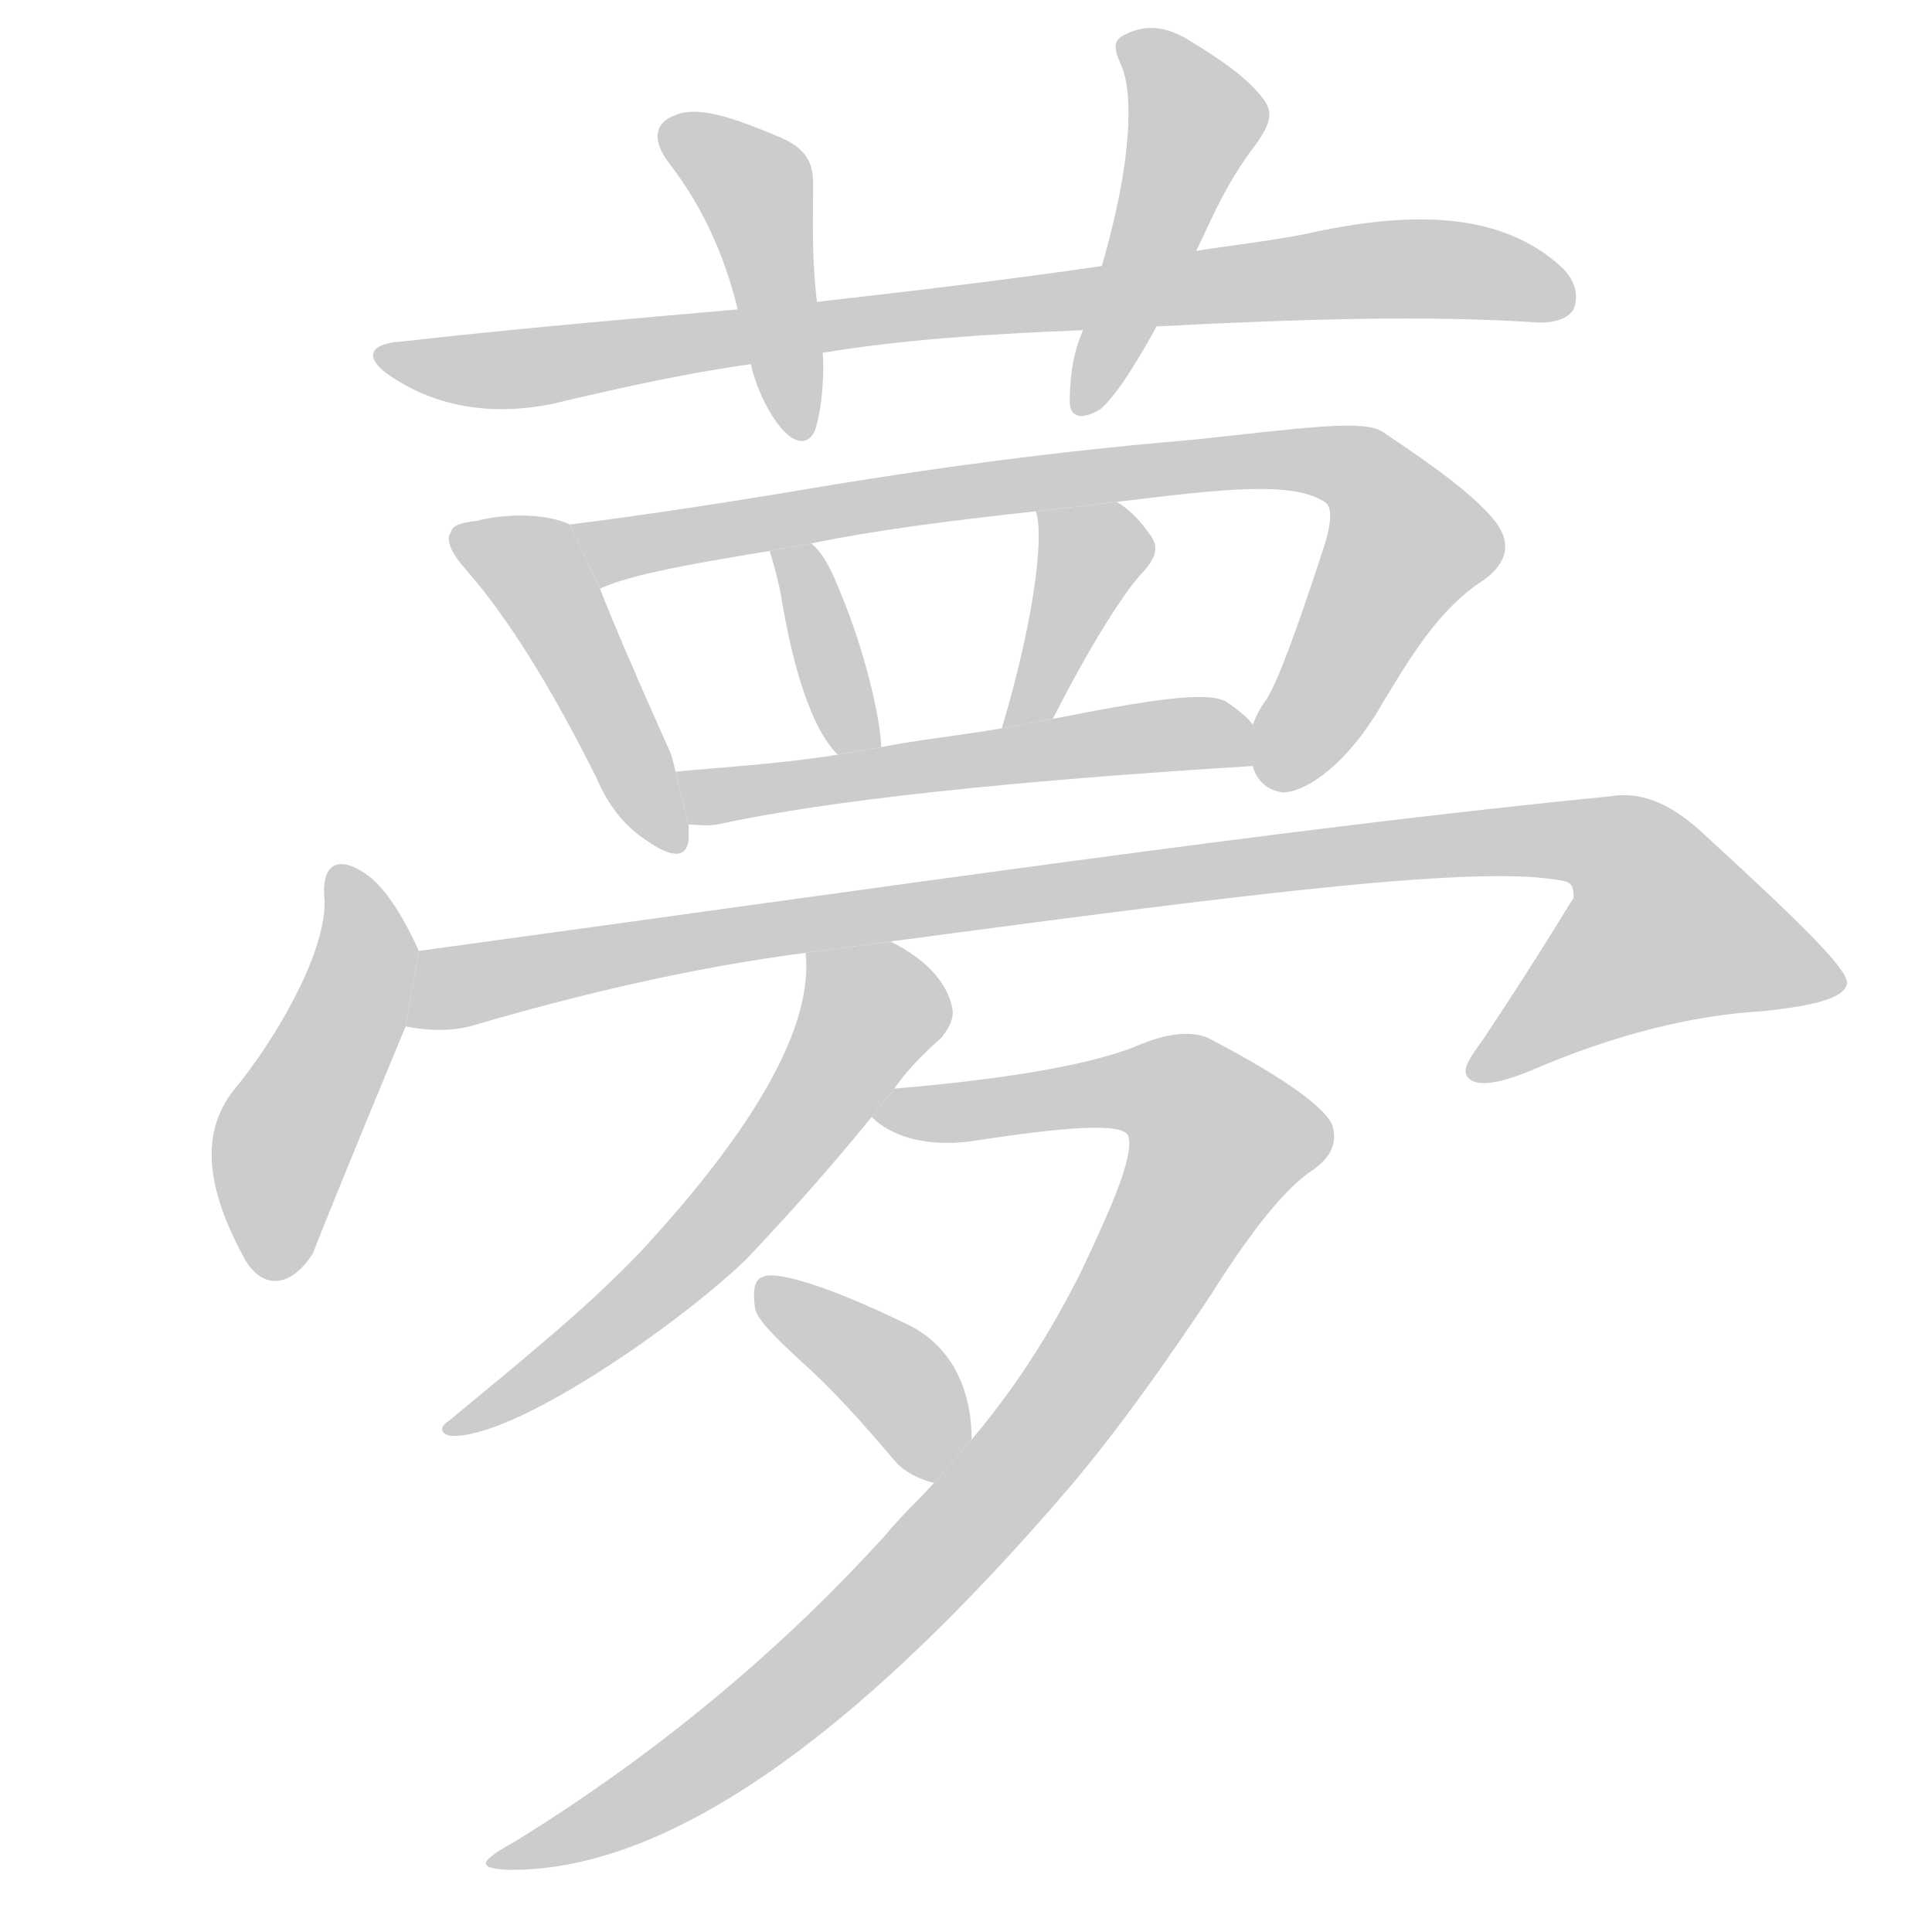 <!--
AnimCJK 2016-2018 Copyright Francois Mizessyn, http://gooo.free.fr/animCJK/
Derived from:
    MakeMeAHanzi project - https://github.com/skishore/makemeahanzi
    Arphic PL KaitiM GB - https://apps.ubuntu.com/cat/applications/precise/fonts-arphic-gkai00mp/
    Arphic PL UKai - https://apps.ubuntu.com/cat/applications/fonts-arphic-ukai/
You can redistribute and/or modify this file under the terms of the Arphic Public License
as published by Arphic Technology Co., Ltd.
You should have received a copy of this license (the directory "APL") along with this file;
if not, see http://ftp.gnu.org/non-gnu/chinese-fonts-truetype/LICENSE.
-->
<svg id="z22818" class="acjk" version="1.1" viewBox="0 0 1024 1024" xmlns="http://www.w3.org/2000/svg" xmlns:xlink="http://www.w3.org/1999/xlink">
<style>
<![CDATA[
@keyframes z22818k {
	from {
		stroke:#ccc;
		stroke-dashoffset:3334;
	}
	1% {
		stroke:#c00;
		stroke-dashoffset:3334;
	}
	75% {
		stroke:#c00;
		stroke-dashoffset:0;
	}
	to {
		stroke:#000;
	}
}
#z22818 path[clip-path] {
	animation:z22818k 1s linear both;
	stroke-dasharray:3334;
	stroke-width:128;
	stroke-linecap:round;
	fill:none;
}
#z22818 path[clip-path="url(#z22818c1)"] {animation-delay:1s;}
#z22818 path[clip-path="url(#z22818c2)"] {animation-delay:2s;}
#z22818 path[clip-path="url(#z22818c3)"] {animation-delay:3s;}
#z22818 path[clip-path="url(#z22818c4)"] {animation-delay:4s;}
#z22818 path[clip-path="url(#z22818c5)"] {animation-delay:5s;}
#z22818 path[clip-path="url(#z22818c6)"] {animation-delay:6s;}
#z22818 path[clip-path="url(#z22818c7)"] {animation-delay:7s;}
#z22818 path[clip-path="url(#z22818c8)"] {animation-delay:8s;}
#z22818 path[clip-path="url(#z22818c9)"] {animation-delay:9s;}
#z22818 path[clip-path="url(#z22818c10)"] {animation-delay:10s;}
#z22818 path[clip-path="url(#z22818c11)"] {animation-delay:11s;}
#z22818 path[clip-path="url(#z22818c12)"] {animation-delay:12s;}
#z22818 path[clip-path="url(#z22818c13)"] {animation-delay:13s;}
#z22818 path {fill:#ccc;}
]]>
</style>
<path id="z22818d1" d="M 613,173 C 691,169 758,167 816,171 824,171 831,169 834,164 837,157 835,148 827,141 796,113 750,111 692,124 672,128 652,130 634,133 L 584,141 C 536,148 486,154 433,160 L 391,164 C 334,169 275,174 213,181 196,182 193,189 205,198 229,215 259,221 293,214 327,206 362,198 398,193 L 436,187 C 478,180 524,177 574,175 Z"/>
<path id="z22818d2" d="M 433,160 C 430,135 431,114 431,97 431,84 425,78 414,73 388,62 370,56 358,61 347,65 345,74 355,87 372,109 384,135 391,164 L 398,193 C 400,203 407,220 416,229 423,236 429,235 432,228 436,216 437,195 436,187 Z"/>
<path id="z22818d3" d="M 634,133 C 641,119 649,98 666,76 673,66 675,60 670,53 662,42 648,32 628,20 617,14 607,13 597,18 590,21 590,25 594,34 601,49 600,86 584,141 L 574,175 C 572,180 567,191 567,213 567,221 573,223 583,217 592,210 606,186 613,173 Z"/>
<path id="z22818d4" d="M 302,278 C 287,271 264,273 253,276 245,277 240,278 239,282 236,286 239,293 247,302 269,327 292,364 316,412 322,426 330,437 342,445 356,455 364,455 365,445 L 365,437 358,409 C 357,404 356,400 354,396 337,358 325,330 318,312 Z"/>
<path id="z22818d5" d="M 664,406 C 666,414 672,419 680,420 690,420 710,409 729,379 747,349 762,323 787,307 799,298 801,288 793,277 783,264 763,249 733,229 723,222 690,227 633,233 599,236 529,242 423,260 375,268 334,274 302,278 L 318,312 C 335,304 372,298 408,292 L 430,288 C 464,281 503,276 549,271 L 592,266 C 649,259 685,255 702,266 706,268 706,276 702,289 687,335 677,362 671,371 668,375 666,379 664,384 Z"/>
<path id="z22818d6" d="M 467,396 C 467,383 459,346 445,313 441,303 437,294 430,288 L 408,292 C 411,302 413,310 414,316 419,346 428,384 444,400 Z"/>
<path id="z22818d7" d="M 558,381 C 582,334 599,310 606,303 613,295 614,290 610,284 605,277 600,271 592,266 L 549,271 C 553,281 550,322 531,386 Z"/>
<path id="z22818d8" d="M 365,437 C 369,437 374,438 380,437 440,424 535,414 664,406 L 664,384 C 661,380 656,376 650,372 640,366 609,371 558,381 L 531,386 C 508,390 487,392 467,396 L 444,400 C 413,405 378,407 358,409 Z"/>
<path id="z22818d9" d="M 222,504 C 212,482 203,470 195,464 180,453 170,457 172,477 173,501 152,542 127,574 111,592 103,618 129,666 139,685 155,682 166,664 167,661 183,621 215,544 Z"/>
<path id="z22818d10" d="M 472,499 C 667,473 786,458 829,467 834,468 834,472 834,476 833,477 818,503 786,551 778,562 774,568 779,572 784,576 795,574 810,568 856,548 898,538 934,536 962,533 978,529 979,521 979,513 952,487 903,442 889,429 873,419 854,422 681,439 471,470 222,504 L 215,544 C 225,546 237,547 249,544 307,527 366,513 427,505 Z"/>
<path id="z22818d11" d="M 474,577 C 476,574 483,564 499,550 502,546 505,542 505,536 503,522 492,509 472,499 L 427,505 C 431,543 402,596 339,664 311,693 284,715 238,753 233,756 233,760 239,761 271,763 356,705 395,668 413,649 436,624 462,592 Z"/>
<path id="z22818d12" d="M 495,786 C 487,795 477,804 469,814 418,870 354,926 273,976 255,986 252,990 268,991 350,993 450,925 568,787 594,756 618,722 642,686 664,651 682,629 696,620 706,613 709,605 706,596 702,587 682,572 642,551 633,546 619,547 601,555 575,565 532,572 474,577 L 462,592 C 472,602 490,608 514,605 566,597 595,595 598,602 601,612 591,636 573,674 560,700 542,731 515,763 Z"/>
<path id="z22818d13" d="M 515,763 C 515,736 504,713 481,702 438,681 410,673 404,677 400,678 399,684 400,692 400,698 409,707 424,721 441,736 457,754 474,774 479,780 487,784 495,786 Z"/>
<defs>
	<clipPath id="z22818c1"><use xlink:href="#z22818d1"/></clipPath>
	<clipPath id="z22818c2"><use xlink:href="#z22818d2"/></clipPath>
	<clipPath id="z22818c3"><use xlink:href="#z22818d3"/></clipPath>
	<clipPath id="z22818c4"><use xlink:href="#z22818d4"/></clipPath>
	<clipPath id="z22818c5"><use xlink:href="#z22818d5"/></clipPath>
	<clipPath id="z22818c6"><use xlink:href="#z22818d6"/></clipPath>
	<clipPath id="z22818c7"><use xlink:href="#z22818d7"/></clipPath>
	<clipPath id="z22818c8"><use xlink:href="#z22818d8"/></clipPath>
	<clipPath id="z22818c9"><use xlink:href="#z22818d9"/></clipPath>
	<clipPath id="z22818c10"><use xlink:href="#z22818d10"/></clipPath>
	<clipPath id="z22818c11"><use xlink:href="#z22818d11"/></clipPath>
	<clipPath id="z22818c12"><use xlink:href="#z22818d12"/></clipPath>
	<clipPath id="z22818c13"><use xlink:href="#z22818d13"/></clipPath>
</defs>
<path pathLength="3333" clip-path="url(#z22818c1)" d="M207 189L724 143L830 155"/>
<path pathLength="3333" clip-path="url(#z22818c2)" d="M357 70L405 107L423 228"/>
<path pathLength="3333" clip-path="url(#z22818c3)" d="M600 25L635 64L574 215"/>
<path pathLength="3333" clip-path="url(#z22818c4)" d="M246 284L291 315L353 448"/>
<path pathLength="3333" clip-path="url(#z22818c5)" d="M311 283L714 246L750 287L675 412"/>
<path pathLength="3333" clip-path="url(#z22818c6)" d="M417 294L457 395"/>
<path pathLength="3333" clip-path="url(#z22818c7)" d="M607 289L569 301L538 380"/>
<path pathLength="3333" clip-path="url(#z22818c8)" d="M366 415L659 396"/>
<path pathLength="3333" clip-path="url(#z22818c9)" d="M183 467L194 513L136 670"/>
<path pathLength="3333" clip-path="url(#z22818c10)" d="M220 538L374 498L840 444L881 473L925 524L784 568"/>
<path pathLength="3333" clip-path="url(#z22818c11)" d="M433 512L460 551L404 624L243 755"/>
<path pathLength="3333" clip-path="url(#z22818c12)" d="M470 590L613 574L651 611L469 854L357 945L267 985"/>
<path pathLength="3333" clip-path="url(#z22818c13)" d="M408 686L477 735L495 778"/>
</svg>